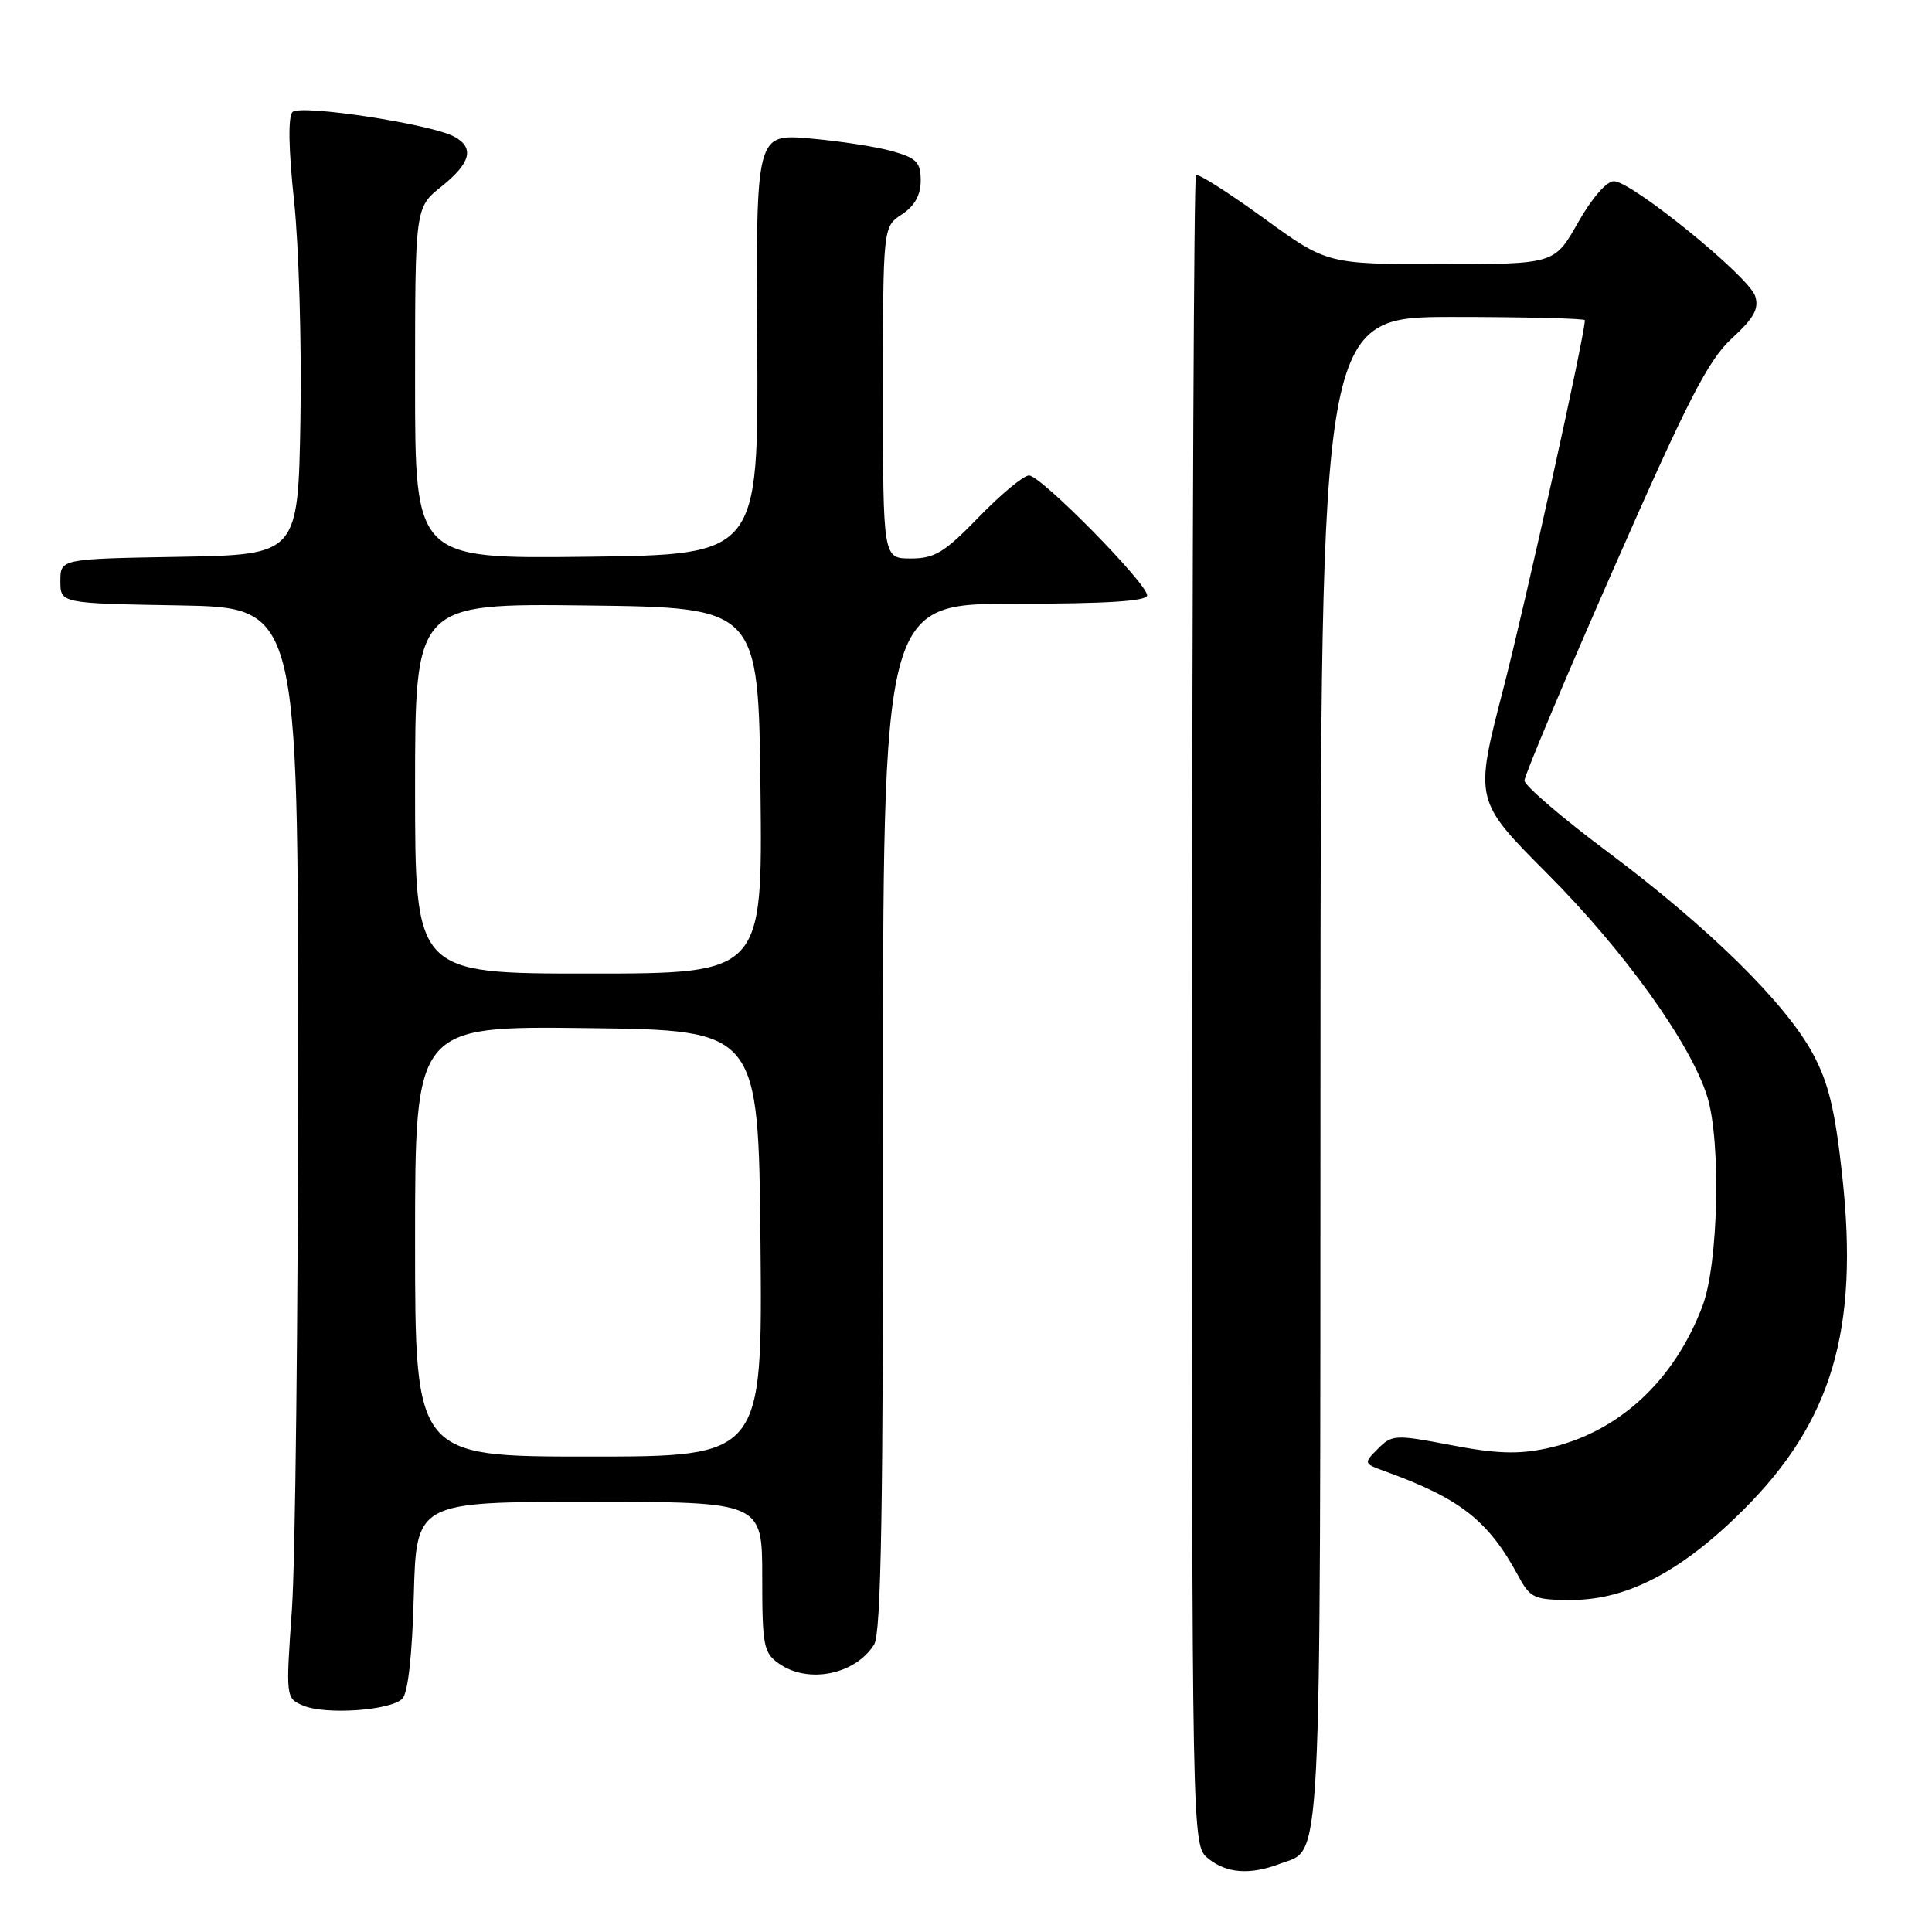 <?xml version="1.0" encoding="UTF-8" standalone="no"?>
<!DOCTYPE svg PUBLIC "-//W3C//DTD SVG 1.1//EN" "http://www.w3.org/Graphics/SVG/1.1/DTD/svg11.dtd" >
<svg xmlns="http://www.w3.org/2000/svg" xmlns:xlink="http://www.w3.org/1999/xlink" version="1.1" viewBox="0 0 256 256">
 <g >
 <path fill="currentColor"
d=" M 169.60 246.96 C 175.22 244.82 174.93 250.46 174.97 142.25 C 175.00 42.00 175.00 42.00 192.50 42.00 C 202.12 42.00 210.00 42.20 210.00 42.43 C 210.00 44.41 202.22 79.54 199.19 91.29 C 195.36 106.07 195.36 106.07 205.05 115.79 C 215.23 125.99 224.12 138.40 226.24 145.37 C 228.06 151.34 227.69 167.47 225.61 173.00 C 221.82 183.06 214.35 189.90 204.95 191.92 C 201.17 192.73 198.24 192.63 192.29 191.49 C 184.88 190.07 184.46 190.09 182.59 191.96 C 180.66 193.90 180.67 193.92 183.57 194.97 C 193.53 198.58 197.21 201.48 201.20 208.85 C 202.79 211.78 203.28 212.00 208.26 212.00 C 215.63 212.00 222.89 208.18 231.08 199.99 C 242.75 188.32 246.33 176.22 244.12 155.90 C 243.16 147.06 242.30 143.48 240.20 139.59 C 236.57 132.88 226.44 122.92 213.05 112.90 C 206.97 108.36 202.00 104.09 202.00 103.43 C 202.00 102.76 207.33 90.08 213.85 75.26 C 223.67 52.93 226.35 47.71 229.48 44.84 C 232.42 42.14 233.10 40.90 232.57 39.23 C 231.76 36.66 216.20 24.01 213.85 24.01 C 212.88 24.00 210.90 26.29 209.09 29.50 C 205.98 35.00 205.98 35.00 190.91 35.00 C 175.84 35.00 175.84 35.00 167.39 28.86 C 162.74 25.49 158.73 22.94 158.47 23.20 C 158.20 23.46 157.98 73.36 157.96 134.09 C 157.93 244.50 157.93 244.50 160.08 246.25 C 162.52 248.24 165.63 248.47 169.60 246.96 Z  M 53.31 225.09 C 54.06 224.34 54.62 219.34 54.83 211.45 C 55.16 199.00 55.16 199.00 78.08 199.00 C 101.00 199.00 101.00 199.00 101.00 208.94 C 101.00 218.08 101.18 219.01 103.22 220.44 C 107.10 223.16 113.33 221.90 115.83 217.90 C 116.76 216.41 117.04 199.86 117.01 147.97 C 116.97 80.00 116.97 80.00 134.49 80.00 C 146.62 80.00 152.00 79.66 152.00 78.89 C 152.00 77.30 137.92 63.00 136.35 63.00 C 135.63 63.00 132.64 65.48 129.71 68.50 C 125.15 73.21 123.86 74.00 120.69 74.00 C 117.00 74.00 117.00 74.00 117.00 52.02 C 117.00 30.05 117.00 30.05 119.50 28.41 C 121.19 27.30 122.00 25.86 122.00 23.93 C 122.00 21.51 121.45 20.94 118.25 20.04 C 116.19 19.45 111.28 18.69 107.34 18.35 C 100.17 17.72 100.17 17.72 100.34 45.61 C 100.50 73.50 100.50 73.50 77.75 73.77 C 55.00 74.04 55.00 74.04 55.00 50.77 C 55.00 27.50 55.00 27.50 58.50 24.71 C 62.39 21.60 62.91 19.56 60.18 18.10 C 57.05 16.42 39.80 13.80 38.76 14.84 C 38.16 15.44 38.23 19.77 38.97 26.65 C 39.60 32.62 39.98 45.60 39.81 55.50 C 39.50 73.50 39.50 73.50 23.75 73.78 C 8.00 74.05 8.00 74.05 8.00 77.00 C 8.00 79.95 8.00 79.95 23.75 80.22 C 39.50 80.50 39.50 80.50 39.50 141.00 C 39.50 174.28 39.13 206.79 38.68 213.26 C 37.86 224.96 37.87 225.02 40.18 226.00 C 43.13 227.25 51.74 226.66 53.31 225.09 Z  M 55.00 164.48 C 55.00 135.96 55.00 135.96 77.75 136.23 C 100.50 136.50 100.50 136.50 100.77 164.75 C 101.03 193.00 101.03 193.00 78.02 193.00 C 55.00 193.00 55.00 193.00 55.00 164.48 Z  M 55.00 104.48 C 55.00 79.96 55.00 79.96 77.75 80.23 C 100.50 80.50 100.50 80.50 100.77 104.75 C 101.04 129.00 101.04 129.00 78.02 129.00 C 55.00 129.00 55.00 129.00 55.00 104.48 Z "/>
</g>
</svg>